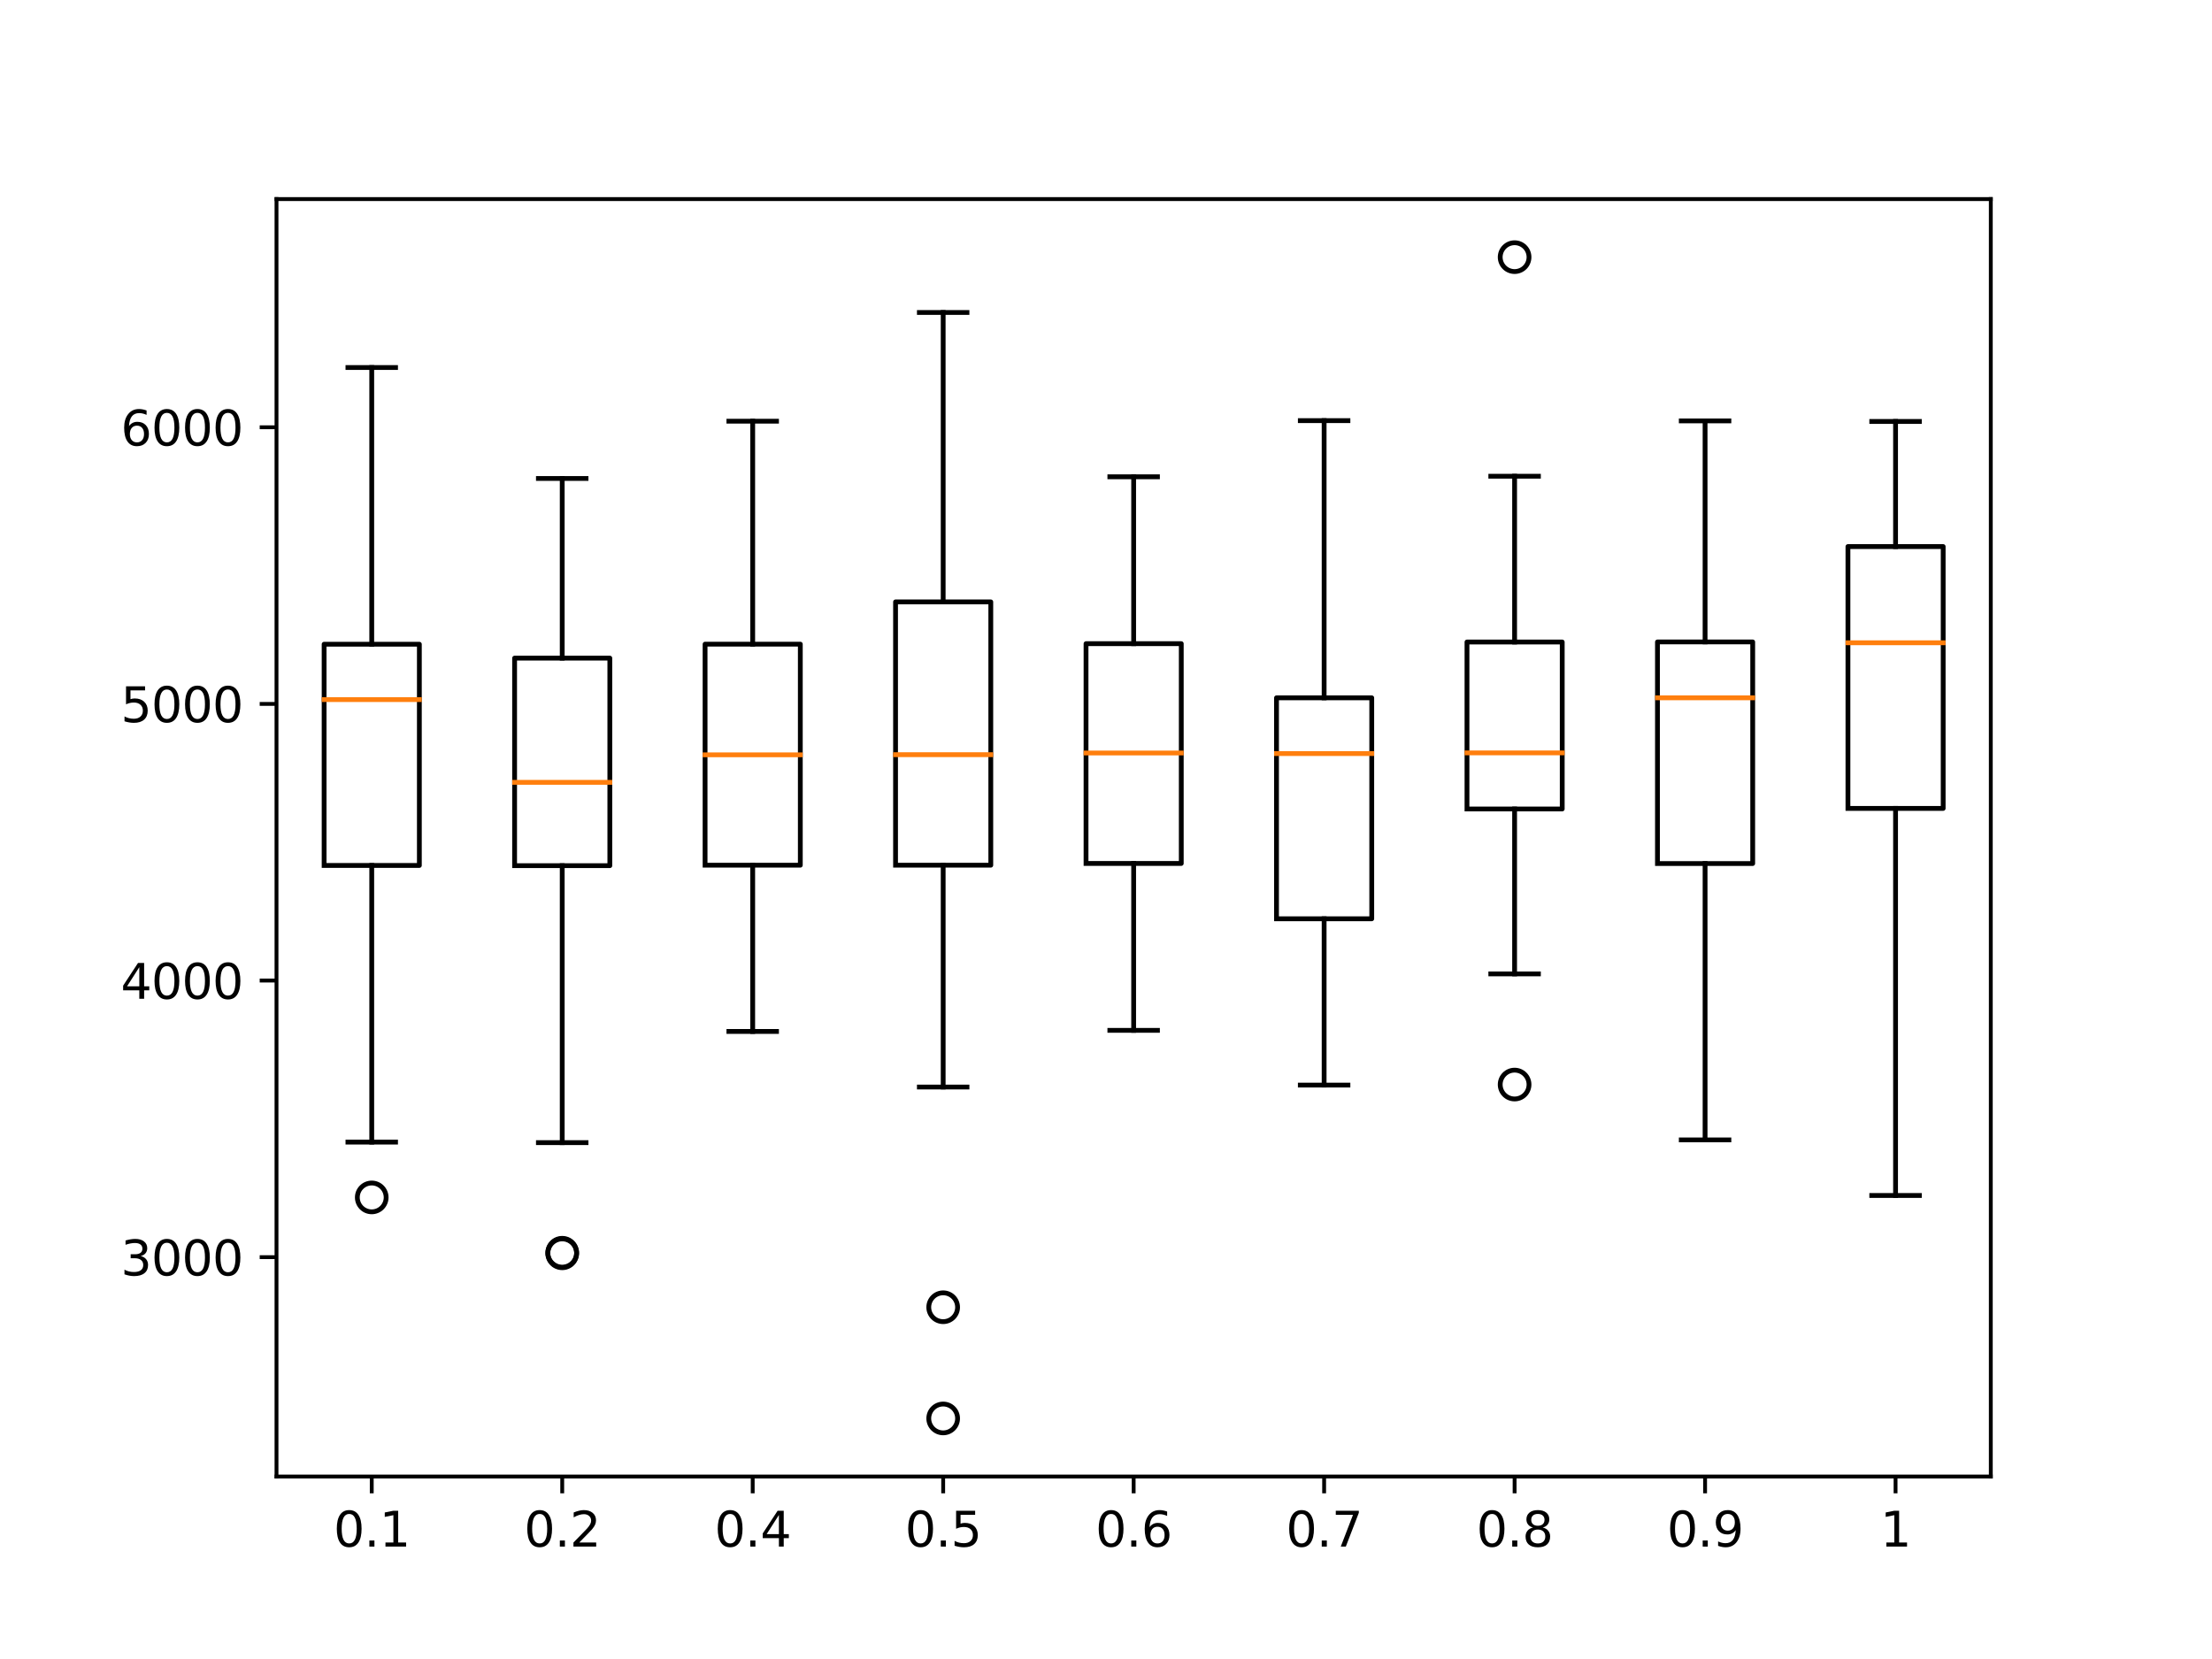 <?xml version="1.0" encoding="utf-8" standalone="no"?>
<!DOCTYPE svg PUBLIC "-//W3C//DTD SVG 1.1//EN"
  "http://www.w3.org/Graphics/SVG/1.1/DTD/svg11.dtd">
<svg xmlns:xlink="http://www.w3.org/1999/xlink" width="460.8pt" height="345.6pt" viewBox="0 0 460.8 345.6" xmlns="http://www.w3.org/2000/svg" version="1.1">
 <defs>
  <style type="text/css">*{stroke-linejoin: round; stroke-linecap: butt}</style>
 </defs>
 <g id="figure_1">
  <g id="patch_1">
   <path d="M 0 345.6 
L 460.8 345.6 
L 460.8 0 
L 0 0 
z
" style="fill: #ffffff"/>
  </g>
  <g id="axes_1">
   <g id="patch_2">
    <path d="M 57.6 307.584 
L 414.72 307.584 
L 414.72 41.472 
L 57.6 41.472 
z
" style="fill: #ffffff"/>
   </g>
   <g id="matplotlib.axis_1">
    <g id="xtick_1">
     <g id="line2d_1">
      <defs>
       <path id="ma1beea4631" d="M 0 0 
L 0 3.5 
" style="stroke: #000000; stroke-width: 0.8"/>
      </defs>
      <g>
       <use xlink:href="#ma1beea4631" x="77.44" y="307.584" style="stroke: #000000; stroke-width: 0.8"/>
      </g>
     </g>
     <g id="text_1">
      <!-- 0.1 -->
      <g transform="translate(69.488 322.182)scale(0.1 -0.1)">
       <defs>
        <path id="DejaVuSans-30" d="M 2034 4250 
Q 1547 4250 1301 3770 
Q 1056 3291 1056 2328 
Q 1056 1369 1301 889 
Q 1547 409 2034 409 
Q 2525 409 2770 889 
Q 3016 1369 3016 2328 
Q 3016 3291 2770 3770 
Q 2525 4250 2034 4250 
z
M 2034 4750 
Q 2819 4750 3233 4129 
Q 3647 3509 3647 2328 
Q 3647 1150 3233 529 
Q 2819 -91 2034 -91 
Q 1250 -91 836 529 
Q 422 1150 422 2328 
Q 422 3509 836 4129 
Q 1250 4750 2034 4750 
z
" transform="scale(0.016)"/>
        <path id="DejaVuSans-2e" d="M 684 794 
L 1344 794 
L 1344 0 
L 684 0 
L 684 794 
z
" transform="scale(0.016)"/>
        <path id="DejaVuSans-31" d="M 794 531 
L 1825 531 
L 1825 4091 
L 703 3866 
L 703 4441 
L 1819 4666 
L 2450 4666 
L 2450 531 
L 3481 531 
L 3481 0 
L 794 0 
L 794 531 
z
" transform="scale(0.016)"/>
       </defs>
       <use xlink:href="#DejaVuSans-30"/>
       <use xlink:href="#DejaVuSans-2e" x="63.623"/>
       <use xlink:href="#DejaVuSans-31" x="95.41"/>
      </g>
     </g>
    </g>
    <g id="xtick_2">
     <g id="line2d_2">
      <g>
       <use xlink:href="#ma1beea4631" x="117.12" y="307.584" style="stroke: #000000; stroke-width: 0.8"/>
      </g>
     </g>
     <g id="text_2">
      <!-- 0.2 -->
      <g transform="translate(109.168 322.182)scale(0.1 -0.1)">
       <defs>
        <path id="DejaVuSans-32" d="M 1228 531 
L 3431 531 
L 3431 0 
L 469 0 
L 469 531 
Q 828 903 1448 1529 
Q 2069 2156 2228 2338 
Q 2531 2678 2651 2914 
Q 2772 3150 2772 3378 
Q 2772 3750 2511 3984 
Q 2250 4219 1831 4219 
Q 1534 4219 1204 4116 
Q 875 4013 500 3803 
L 500 4441 
Q 881 4594 1212 4672 
Q 1544 4750 1819 4750 
Q 2544 4750 2975 4387 
Q 3406 4025 3406 3419 
Q 3406 3131 3298 2873 
Q 3191 2616 2906 2266 
Q 2828 2175 2409 1742 
Q 1991 1309 1228 531 
z
" transform="scale(0.016)"/>
       </defs>
       <use xlink:href="#DejaVuSans-30"/>
       <use xlink:href="#DejaVuSans-2e" x="63.623"/>
       <use xlink:href="#DejaVuSans-32" x="95.41"/>
      </g>
     </g>
    </g>
    <g id="xtick_3">
     <g id="line2d_3">
      <g>
       <use xlink:href="#ma1beea4631" x="156.8" y="307.584" style="stroke: #000000; stroke-width: 0.8"/>
      </g>
     </g>
     <g id="text_3">
      <!-- 0.4 -->
      <g transform="translate(148.848 322.182)scale(0.1 -0.1)">
       <defs>
        <path id="DejaVuSans-34" d="M 2419 4116 
L 825 1625 
L 2419 1625 
L 2419 4116 
z
M 2253 4666 
L 3047 4666 
L 3047 1625 
L 3713 1625 
L 3713 1100 
L 3047 1100 
L 3047 0 
L 2419 0 
L 2419 1100 
L 313 1100 
L 313 1709 
L 2253 4666 
z
" transform="scale(0.016)"/>
       </defs>
       <use xlink:href="#DejaVuSans-30"/>
       <use xlink:href="#DejaVuSans-2e" x="63.623"/>
       <use xlink:href="#DejaVuSans-34" x="95.41"/>
      </g>
     </g>
    </g>
    <g id="xtick_4">
     <g id="line2d_4">
      <g>
       <use xlink:href="#ma1beea4631" x="196.48" y="307.584" style="stroke: #000000; stroke-width: 0.8"/>
      </g>
     </g>
     <g id="text_4">
      <!-- 0.5 -->
      <g transform="translate(188.528 322.182)scale(0.1 -0.1)">
       <defs>
        <path id="DejaVuSans-35" d="M 691 4666 
L 3169 4666 
L 3169 4134 
L 1269 4134 
L 1269 2991 
Q 1406 3038 1543 3061 
Q 1681 3084 1819 3084 
Q 2600 3084 3056 2656 
Q 3513 2228 3513 1497 
Q 3513 744 3044 326 
Q 2575 -91 1722 -91 
Q 1428 -91 1123 -41 
Q 819 9 494 109 
L 494 744 
Q 775 591 1075 516 
Q 1375 441 1709 441 
Q 2250 441 2565 725 
Q 2881 1009 2881 1497 
Q 2881 1984 2565 2268 
Q 2250 2553 1709 2553 
Q 1456 2553 1204 2497 
Q 953 2441 691 2322 
L 691 4666 
z
" transform="scale(0.016)"/>
       </defs>
       <use xlink:href="#DejaVuSans-30"/>
       <use xlink:href="#DejaVuSans-2e" x="63.623"/>
       <use xlink:href="#DejaVuSans-35" x="95.41"/>
      </g>
     </g>
    </g>
    <g id="xtick_5">
     <g id="line2d_5">
      <g>
       <use xlink:href="#ma1beea4631" x="236.16" y="307.584" style="stroke: #000000; stroke-width: 0.8"/>
      </g>
     </g>
     <g id="text_5">
      <!-- 0.6 -->
      <g transform="translate(228.208 322.182)scale(0.1 -0.1)">
       <defs>
        <path id="DejaVuSans-36" d="M 2113 2584 
Q 1688 2584 1439 2293 
Q 1191 2003 1191 1497 
Q 1191 994 1439 701 
Q 1688 409 2113 409 
Q 2538 409 2786 701 
Q 3034 994 3034 1497 
Q 3034 2003 2786 2293 
Q 2538 2584 2113 2584 
z
M 3366 4563 
L 3366 3988 
Q 3128 4100 2886 4159 
Q 2644 4219 2406 4219 
Q 1781 4219 1451 3797 
Q 1122 3375 1075 2522 
Q 1259 2794 1537 2939 
Q 1816 3084 2150 3084 
Q 2853 3084 3261 2657 
Q 3669 2231 3669 1497 
Q 3669 778 3244 343 
Q 2819 -91 2113 -91 
Q 1303 -91 875 529 
Q 447 1150 447 2328 
Q 447 3434 972 4092 
Q 1497 4750 2381 4750 
Q 2619 4750 2861 4703 
Q 3103 4656 3366 4563 
z
" transform="scale(0.016)"/>
       </defs>
       <use xlink:href="#DejaVuSans-30"/>
       <use xlink:href="#DejaVuSans-2e" x="63.623"/>
       <use xlink:href="#DejaVuSans-36" x="95.41"/>
      </g>
     </g>
    </g>
    <g id="xtick_6">
     <g id="line2d_6">
      <g>
       <use xlink:href="#ma1beea4631" x="275.84" y="307.584" style="stroke: #000000; stroke-width: 0.8"/>
      </g>
     </g>
     <g id="text_6">
      <!-- 0.7 -->
      <g transform="translate(267.888 322.182)scale(0.1 -0.1)">
       <defs>
        <path id="DejaVuSans-37" d="M 525 4666 
L 3525 4666 
L 3525 4397 
L 1831 0 
L 1172 0 
L 2766 4134 
L 525 4134 
L 525 4666 
z
" transform="scale(0.016)"/>
       </defs>
       <use xlink:href="#DejaVuSans-30"/>
       <use xlink:href="#DejaVuSans-2e" x="63.623"/>
       <use xlink:href="#DejaVuSans-37" x="95.41"/>
      </g>
     </g>
    </g>
    <g id="xtick_7">
     <g id="line2d_7">
      <g>
       <use xlink:href="#ma1beea4631" x="315.52" y="307.584" style="stroke: #000000; stroke-width: 0.8"/>
      </g>
     </g>
     <g id="text_7">
      <!-- 0.8 -->
      <g transform="translate(307.568 322.182)scale(0.1 -0.1)">
       <defs>
        <path id="DejaVuSans-38" d="M 2034 2216 
Q 1584 2216 1326 1975 
Q 1069 1734 1069 1313 
Q 1069 891 1326 650 
Q 1584 409 2034 409 
Q 2484 409 2743 651 
Q 3003 894 3003 1313 
Q 3003 1734 2745 1975 
Q 2488 2216 2034 2216 
z
M 1403 2484 
Q 997 2584 770 2862 
Q 544 3141 544 3541 
Q 544 4100 942 4425 
Q 1341 4750 2034 4750 
Q 2731 4750 3128 4425 
Q 3525 4100 3525 3541 
Q 3525 3141 3298 2862 
Q 3072 2584 2669 2484 
Q 3125 2378 3379 2068 
Q 3634 1759 3634 1313 
Q 3634 634 3220 271 
Q 2806 -91 2034 -91 
Q 1263 -91 848 271 
Q 434 634 434 1313 
Q 434 1759 690 2068 
Q 947 2378 1403 2484 
z
M 1172 3481 
Q 1172 3119 1398 2916 
Q 1625 2713 2034 2713 
Q 2441 2713 2670 2916 
Q 2900 3119 2900 3481 
Q 2900 3844 2670 4047 
Q 2441 4250 2034 4250 
Q 1625 4250 1398 4047 
Q 1172 3844 1172 3481 
z
" transform="scale(0.016)"/>
       </defs>
       <use xlink:href="#DejaVuSans-30"/>
       <use xlink:href="#DejaVuSans-2e" x="63.623"/>
       <use xlink:href="#DejaVuSans-38" x="95.41"/>
      </g>
     </g>
    </g>
    <g id="xtick_8">
     <g id="line2d_8">
      <g>
       <use xlink:href="#ma1beea4631" x="355.2" y="307.584" style="stroke: #000000; stroke-width: 0.8"/>
      </g>
     </g>
     <g id="text_8">
      <!-- 0.9 -->
      <g transform="translate(347.248 322.182)scale(0.1 -0.1)">
       <defs>
        <path id="DejaVuSans-39" d="M 703 97 
L 703 672 
Q 941 559 1184 500 
Q 1428 441 1663 441 
Q 2288 441 2617 861 
Q 2947 1281 2994 2138 
Q 2813 1869 2534 1725 
Q 2256 1581 1919 1581 
Q 1219 1581 811 2004 
Q 403 2428 403 3163 
Q 403 3881 828 4315 
Q 1253 4750 1959 4750 
Q 2769 4750 3195 4129 
Q 3622 3509 3622 2328 
Q 3622 1225 3098 567 
Q 2575 -91 1691 -91 
Q 1453 -91 1209 -44 
Q 966 3 703 97 
z
M 1959 2075 
Q 2384 2075 2632 2365 
Q 2881 2656 2881 3163 
Q 2881 3666 2632 3958 
Q 2384 4250 1959 4250 
Q 1534 4250 1286 3958 
Q 1038 3666 1038 3163 
Q 1038 2656 1286 2365 
Q 1534 2075 1959 2075 
z
" transform="scale(0.016)"/>
       </defs>
       <use xlink:href="#DejaVuSans-30"/>
       <use xlink:href="#DejaVuSans-2e" x="63.623"/>
       <use xlink:href="#DejaVuSans-39" x="95.41"/>
      </g>
     </g>
    </g>
    <g id="xtick_9">
     <g id="line2d_9">
      <g>
       <use xlink:href="#ma1beea4631" x="394.88" y="307.584" style="stroke: #000000; stroke-width: 0.8"/>
      </g>
     </g>
     <g id="text_9">
      <!-- 1 -->
      <g transform="translate(391.699 322.182)scale(0.1 -0.1)">
       <use xlink:href="#DejaVuSans-31"/>
      </g>
     </g>
    </g>
   </g>
   <g id="matplotlib.axis_2">
    <g id="ytick_1">
     <g id="line2d_10">
      <defs>
       <path id="mf52e76434a" d="M 0 0 
L -3.5 0 
" style="stroke: #000000; stroke-width: 0.8"/>
      </defs>
      <g>
       <use xlink:href="#mf52e76434a" x="57.6" y="261.891" style="stroke: #000000; stroke-width: 0.8"/>
      </g>
     </g>
     <g id="text_10">
      <!-- 3000 -->
      <g transform="translate(25.15 265.69)scale(0.1 -0.1)">
       <defs>
        <path id="DejaVuSans-33" d="M 2597 2516 
Q 3050 2419 3304 2112 
Q 3559 1806 3559 1356 
Q 3559 666 3084 287 
Q 2609 -91 1734 -91 
Q 1441 -91 1130 -33 
Q 819 25 488 141 
L 488 750 
Q 750 597 1062 519 
Q 1375 441 1716 441 
Q 2309 441 2620 675 
Q 2931 909 2931 1356 
Q 2931 1769 2642 2001 
Q 2353 2234 1838 2234 
L 1294 2234 
L 1294 2753 
L 1863 2753 
Q 2328 2753 2575 2939 
Q 2822 3125 2822 3475 
Q 2822 3834 2567 4026 
Q 2313 4219 1838 4219 
Q 1578 4219 1281 4162 
Q 984 4106 628 3988 
L 628 4550 
Q 988 4650 1302 4700 
Q 1616 4750 1894 4750 
Q 2613 4750 3031 4423 
Q 3450 4097 3450 3541 
Q 3450 3153 3228 2886 
Q 3006 2619 2597 2516 
z
" transform="scale(0.016)"/>
       </defs>
       <use xlink:href="#DejaVuSans-33"/>
       <use xlink:href="#DejaVuSans-30" x="63.623"/>
       <use xlink:href="#DejaVuSans-30" x="127.246"/>
       <use xlink:href="#DejaVuSans-30" x="190.869"/>
      </g>
     </g>
    </g>
    <g id="ytick_2">
     <g id="line2d_11">
      <g>
       <use xlink:href="#mf52e76434a" x="57.6" y="204.264" style="stroke: #000000; stroke-width: 0.8"/>
      </g>
     </g>
     <g id="text_11">
      <!-- 4000 -->
      <g transform="translate(25.15 208.063)scale(0.1 -0.1)">
       <use xlink:href="#DejaVuSans-34"/>
       <use xlink:href="#DejaVuSans-30" x="63.623"/>
       <use xlink:href="#DejaVuSans-30" x="127.246"/>
       <use xlink:href="#DejaVuSans-30" x="190.869"/>
      </g>
     </g>
    </g>
    <g id="ytick_3">
     <g id="line2d_12">
      <g>
       <use xlink:href="#mf52e76434a" x="57.6" y="146.636" style="stroke: #000000; stroke-width: 0.8"/>
      </g>
     </g>
     <g id="text_12">
      <!-- 5000 -->
      <g transform="translate(25.15 150.436)scale(0.1 -0.1)">
       <use xlink:href="#DejaVuSans-35"/>
       <use xlink:href="#DejaVuSans-30" x="63.623"/>
       <use xlink:href="#DejaVuSans-30" x="127.246"/>
       <use xlink:href="#DejaVuSans-30" x="190.869"/>
      </g>
     </g>
    </g>
    <g id="ytick_4">
     <g id="line2d_13">
      <g>
       <use xlink:href="#mf52e76434a" x="57.6" y="89.009" style="stroke: #000000; stroke-width: 0.8"/>
      </g>
     </g>
     <g id="text_13">
      <!-- 6000 -->
      <g transform="translate(25.15 92.808)scale(0.1 -0.1)">
       <use xlink:href="#DejaVuSans-36"/>
       <use xlink:href="#DejaVuSans-30" x="63.623"/>
       <use xlink:href="#DejaVuSans-30" x="127.246"/>
       <use xlink:href="#DejaVuSans-30" x="190.869"/>
      </g>
     </g>
    </g>
   </g>
   <g id="line2d_14">
    <path d="M 67.52 180.291 
L 87.36 180.291 
L 87.36 134.203 
L 67.52 134.203 
L 67.52 180.291 
" clip-path="url(#p126244bd47)" style="fill: none; stroke: #000000; stroke-linecap: square"/>
   </g>
   <g id="line2d_15">
    <path d="M 77.44 180.291 
L 77.44 237.918 
" clip-path="url(#p126244bd47)" style="fill: none; stroke: #000000; stroke-linecap: square"/>
   </g>
   <g id="line2d_16">
    <path d="M 77.44 134.203 
L 77.44 76.561 
" clip-path="url(#p126244bd47)" style="fill: none; stroke: #000000; stroke-linecap: square"/>
   </g>
   <g id="line2d_17">
    <path d="M 72.48 237.918 
L 82.4 237.918 
" clip-path="url(#p126244bd47)" style="fill: none; stroke: #000000; stroke-linecap: square"/>
   </g>
   <g id="line2d_18">
    <path d="M 72.48 76.561 
L 82.4 76.561 
" clip-path="url(#p126244bd47)" style="fill: none; stroke: #000000; stroke-linecap: square"/>
   </g>
   <g id="line2d_19">
    <defs>
     <path id="mfccb0bb896" d="M 0 3 
C 0.796 3 1.559 2.684 2.121 2.121 
C 2.684 1.559 3 0.796 3 0 
C 3 -0.796 2.684 -1.559 2.121 -2.121 
C 1.559 -2.684 0.796 -3 0 -3 
C -0.796 -3 -1.559 -2.684 -2.121 -2.121 
C -2.684 -1.559 -3 -0.796 -3 0 
C -3 0.796 -2.684 1.559 -2.121 2.121 
C -1.559 2.684 -0.796 3 0 3 
z
" style="stroke: #000000"/>
    </defs>
    <g clip-path="url(#p126244bd47)">
     <use xlink:href="#mfccb0bb896" x="77.44" y="249.444" style="fill-opacity: 0; stroke: #000000"/>
    </g>
   </g>
   <g id="line2d_20">
    <path d="M 107.2 180.334 
L 127.04 180.334 
L 127.04 137.099 
L 107.2 137.099 
L 107.2 180.334 
" clip-path="url(#p126244bd47)" style="fill: none; stroke: #000000; stroke-linecap: square"/>
   </g>
   <g id="line2d_21">
    <path d="M 117.12 180.334 
L 117.12 238.033 
" clip-path="url(#p126244bd47)" style="fill: none; stroke: #000000; stroke-linecap: square"/>
   </g>
   <g id="line2d_22">
    <path d="M 117.12 137.099 
L 117.12 99.67 
" clip-path="url(#p126244bd47)" style="fill: none; stroke: #000000; stroke-linecap: square"/>
   </g>
   <g id="line2d_23">
    <path d="M 112.16 238.033 
L 122.08 238.033 
" clip-path="url(#p126244bd47)" style="fill: none; stroke: #000000; stroke-linecap: square"/>
   </g>
   <g id="line2d_24">
    <path d="M 112.16 99.67 
L 122.08 99.67 
" clip-path="url(#p126244bd47)" style="fill: none; stroke: #000000; stroke-linecap: square"/>
   </g>
   <g id="line2d_25">
    <g clip-path="url(#p126244bd47)">
     <use xlink:href="#mfccb0bb896" x="117.12" y="260.969" style="fill-opacity: 0; stroke: #000000"/>
     <use xlink:href="#mfccb0bb896" x="117.12" y="261.084" style="fill-opacity: 0; stroke: #000000"/>
    </g>
   </g>
   <g id="line2d_26">
    <path d="M 146.88 180.233 
L 166.72 180.233 
L 166.72 134.189 
L 146.88 134.189 
L 146.88 180.233 
" clip-path="url(#p126244bd47)" style="fill: none; stroke: #000000; stroke-linecap: square"/>
   </g>
   <g id="line2d_27">
    <path d="M 156.8 180.233 
L 156.8 214.867 
" clip-path="url(#p126244bd47)" style="fill: none; stroke: #000000; stroke-linecap: square"/>
   </g>
   <g id="line2d_28">
    <path d="M 156.8 134.189 
L 156.8 87.741 
" clip-path="url(#p126244bd47)" style="fill: none; stroke: #000000; stroke-linecap: square"/>
   </g>
   <g id="line2d_29">
    <path d="M 151.84 214.867 
L 161.76 214.867 
" clip-path="url(#p126244bd47)" style="fill: none; stroke: #000000; stroke-linecap: square"/>
   </g>
   <g id="line2d_30">
    <path d="M 151.84 87.741 
L 161.76 87.741 
" clip-path="url(#p126244bd47)" style="fill: none; stroke: #000000; stroke-linecap: square"/>
   </g>
   <g id="line2d_31"/>
   <g id="line2d_32">
    <path d="M 186.56 180.233 
L 206.4 180.233 
L 206.4 125.386 
L 186.56 125.386 
L 186.56 180.233 
" clip-path="url(#p126244bd47)" style="fill: none; stroke: #000000; stroke-linecap: square"/>
   </g>
   <g id="line2d_33">
    <path d="M 196.48 180.233 
L 196.48 226.45 
" clip-path="url(#p126244bd47)" style="fill: none; stroke: #000000; stroke-linecap: square"/>
   </g>
   <g id="line2d_34">
    <path d="M 196.48 125.386 
L 196.48 65.093 
" clip-path="url(#p126244bd47)" style="fill: none; stroke: #000000; stroke-linecap: square"/>
   </g>
   <g id="line2d_35">
    <path d="M 191.52 226.45 
L 201.44 226.45 
" clip-path="url(#p126244bd47)" style="fill: none; stroke: #000000; stroke-linecap: square"/>
   </g>
   <g id="line2d_36">
    <path d="M 191.52 65.093 
L 201.44 65.093 
" clip-path="url(#p126244bd47)" style="fill: none; stroke: #000000; stroke-linecap: square"/>
   </g>
   <g id="line2d_37">
    <g clip-path="url(#p126244bd47)">
     <use xlink:href="#mfccb0bb896" x="196.48" y="272.322" style="fill-opacity: 0; stroke: #000000"/>
     <use xlink:href="#mfccb0bb896" x="196.48" y="295.488" style="fill-opacity: 0; stroke: #000000"/>
    </g>
   </g>
   <g id="line2d_38">
    <path d="M 226.24 179.873 
L 246.08 179.873 
L 246.08 134.088 
L 226.24 134.088 
L 226.24 179.873 
" clip-path="url(#p126244bd47)" style="fill: none; stroke: #000000; stroke-linecap: square"/>
   </g>
   <g id="line2d_39">
    <path d="M 236.16 179.873 
L 236.16 214.637 
" clip-path="url(#p126244bd47)" style="fill: none; stroke: #000000; stroke-linecap: square"/>
   </g>
   <g id="line2d_40">
    <path d="M 236.16 134.088 
L 236.16 99.324 
" clip-path="url(#p126244bd47)" style="fill: none; stroke: #000000; stroke-linecap: square"/>
   </g>
   <g id="line2d_41">
    <path d="M 231.2 214.637 
L 241.12 214.637 
" clip-path="url(#p126244bd47)" style="fill: none; stroke: #000000; stroke-linecap: square"/>
   </g>
   <g id="line2d_42">
    <path d="M 231.2 99.324 
L 241.12 99.324 
" clip-path="url(#p126244bd47)" style="fill: none; stroke: #000000; stroke-linecap: square"/>
   </g>
   <g id="line2d_43"/>
   <g id="line2d_44">
    <path d="M 265.92 191.398 
L 285.76 191.398 
L 285.76 145.369 
L 265.92 145.369 
L 265.92 191.398 
" clip-path="url(#p126244bd47)" style="fill: none; stroke: #000000; stroke-linecap: square"/>
   </g>
   <g id="line2d_45">
    <path d="M 275.84 191.398 
L 275.84 226.047 
" clip-path="url(#p126244bd47)" style="fill: none; stroke: #000000; stroke-linecap: square"/>
   </g>
   <g id="line2d_46">
    <path d="M 275.84 145.369 
L 275.84 87.626 
" clip-path="url(#p126244bd47)" style="fill: none; stroke: #000000; stroke-linecap: square"/>
   </g>
   <g id="line2d_47">
    <path d="M 270.88 226.047 
L 280.8 226.047 
" clip-path="url(#p126244bd47)" style="fill: none; stroke: #000000; stroke-linecap: square"/>
   </g>
   <g id="line2d_48">
    <path d="M 270.88 87.626 
L 280.8 87.626 
" clip-path="url(#p126244bd47)" style="fill: none; stroke: #000000; stroke-linecap: square"/>
   </g>
   <g id="line2d_49"/>
   <g id="line2d_50">
    <path d="M 305.6 168.52 
L 325.44 168.52 
L 325.44 133.742 
L 305.6 133.742 
L 305.6 168.52 
" clip-path="url(#p126244bd47)" style="fill: none; stroke: #000000; stroke-linecap: square"/>
   </g>
   <g id="line2d_51">
    <path d="M 315.52 168.52 
L 315.52 202.881 
" clip-path="url(#p126244bd47)" style="fill: none; stroke: #000000; stroke-linecap: square"/>
   </g>
   <g id="line2d_52">
    <path d="M 315.52 133.742 
L 315.52 99.209 
" clip-path="url(#p126244bd47)" style="fill: none; stroke: #000000; stroke-linecap: square"/>
   </g>
   <g id="line2d_53">
    <path d="M 310.56 202.881 
L 320.48 202.881 
" clip-path="url(#p126244bd47)" style="fill: none; stroke: #000000; stroke-linecap: square"/>
   </g>
   <g id="line2d_54">
    <path d="M 310.56 99.209 
L 320.48 99.209 
" clip-path="url(#p126244bd47)" style="fill: none; stroke: #000000; stroke-linecap: square"/>
   </g>
   <g id="line2d_55">
    <g clip-path="url(#p126244bd47)">
     <use xlink:href="#mfccb0bb896" x="315.52" y="225.932" style="fill-opacity: 0; stroke: #000000"/>
     <use xlink:href="#mfccb0bb896" x="315.52" y="53.568" style="fill-opacity: 0; stroke: #000000"/>
    </g>
   </g>
   <g id="line2d_56">
    <path d="M 345.28 179.887 
L 365.12 179.887 
L 365.12 133.728 
L 345.28 133.728 
L 345.28 179.887 
" clip-path="url(#p126244bd47)" style="fill: none; stroke: #000000; stroke-linecap: square"/>
   </g>
   <g id="line2d_57">
    <path d="M 355.2 179.887 
L 355.2 237.457 
" clip-path="url(#p126244bd47)" style="fill: none; stroke: #000000; stroke-linecap: square"/>
   </g>
   <g id="line2d_58">
    <path d="M 355.2 133.728 
L 355.2 87.683 
" clip-path="url(#p126244bd47)" style="fill: none; stroke: #000000; stroke-linecap: square"/>
   </g>
   <g id="line2d_59">
    <path d="M 350.24 237.457 
L 360.16 237.457 
" clip-path="url(#p126244bd47)" style="fill: none; stroke: #000000; stroke-linecap: square"/>
   </g>
   <g id="line2d_60">
    <path d="M 350.24 87.683 
L 360.16 87.683 
" clip-path="url(#p126244bd47)" style="fill: none; stroke: #000000; stroke-linecap: square"/>
   </g>
   <g id="line2d_61"/>
   <g id="line2d_62">
    <path d="M 384.96 168.405 
L 404.8 168.405 
L 404.8 113.861 
L 384.96 113.861 
L 384.96 168.405 
" clip-path="url(#p126244bd47)" style="fill: none; stroke: #000000; stroke-linecap: square"/>
   </g>
   <g id="line2d_63">
    <path d="M 394.88 168.405 
L 394.88 249.04 
" clip-path="url(#p126244bd47)" style="fill: none; stroke: #000000; stroke-linecap: square"/>
   </g>
   <g id="line2d_64">
    <path d="M 394.88 113.861 
L 394.88 87.799 
" clip-path="url(#p126244bd47)" style="fill: none; stroke: #000000; stroke-linecap: square"/>
   </g>
   <g id="line2d_65">
    <path d="M 389.92 249.04 
L 399.84 249.04 
" clip-path="url(#p126244bd47)" style="fill: none; stroke: #000000; stroke-linecap: square"/>
   </g>
   <g id="line2d_66">
    <path d="M 389.92 87.799 
L 399.84 87.799 
" clip-path="url(#p126244bd47)" style="fill: none; stroke: #000000; stroke-linecap: square"/>
   </g>
   <g id="line2d_67"/>
   <g id="line2d_68">
    <path d="M 67.52 145.743 
L 87.36 145.743 
" clip-path="url(#p126244bd47)" style="fill: none; stroke: #ff7f0e; stroke-linecap: square"/>
   </g>
   <g id="line2d_69">
    <path d="M 107.2 162.974 
L 127.04 162.974 
" clip-path="url(#p126244bd47)" style="fill: none; stroke: #ff7f0e; stroke-linecap: square"/>
   </g>
   <g id="line2d_70">
    <path d="M 146.88 157.24 
L 166.72 157.24 
" clip-path="url(#p126244bd47)" style="fill: none; stroke: #ff7f0e; stroke-linecap: square"/>
   </g>
   <g id="line2d_71">
    <path d="M 186.56 157.211 
L 206.4 157.211 
" clip-path="url(#p126244bd47)" style="fill: none; stroke: #ff7f0e; stroke-linecap: square"/>
   </g>
   <g id="line2d_72">
    <path d="M 226.24 156.865 
L 246.08 156.865 
" clip-path="url(#p126244bd47)" style="fill: none; stroke: #ff7f0e; stroke-linecap: square"/>
   </g>
   <g id="line2d_73">
    <path d="M 265.92 156.98 
L 285.76 156.98 
" clip-path="url(#p126244bd47)" style="fill: none; stroke: #ff7f0e; stroke-linecap: square"/>
   </g>
   <g id="line2d_74">
    <path d="M 305.6 156.836 
L 325.44 156.836 
" clip-path="url(#p126244bd47)" style="fill: none; stroke: #ff7f0e; stroke-linecap: square"/>
   </g>
   <g id="line2d_75">
    <path d="M 345.28 145.369 
L 365.12 145.369 
" clip-path="url(#p126244bd47)" style="fill: none; stroke: #ff7f0e; stroke-linecap: square"/>
   </g>
   <g id="line2d_76">
    <path d="M 384.96 133.901 
L 404.8 133.901 
" clip-path="url(#p126244bd47)" style="fill: none; stroke: #ff7f0e; stroke-linecap: square"/>
   </g>
   <g id="patch_3">
    <path d="M 57.6 307.584 
L 57.6 41.472 
" style="fill: none; stroke: #000000; stroke-width: 0.8; stroke-linejoin: miter; stroke-linecap: square"/>
   </g>
   <g id="patch_4">
    <path d="M 414.72 307.584 
L 414.72 41.472 
" style="fill: none; stroke: #000000; stroke-width: 0.8; stroke-linejoin: miter; stroke-linecap: square"/>
   </g>
   <g id="patch_5">
    <path d="M 57.6 307.584 
L 414.72 307.584 
" style="fill: none; stroke: #000000; stroke-width: 0.8; stroke-linejoin: miter; stroke-linecap: square"/>
   </g>
   <g id="patch_6">
    <path d="M 57.6 41.472 
L 414.72 41.472 
" style="fill: none; stroke: #000000; stroke-width: 0.8; stroke-linejoin: miter; stroke-linecap: square"/>
   </g>
  </g>
 </g>
 <defs>
  <clipPath id="p126244bd47">
   <rect x="57.6" y="41.472" width="357.12" height="266.112"/>
  </clipPath>
 </defs>
</svg>
